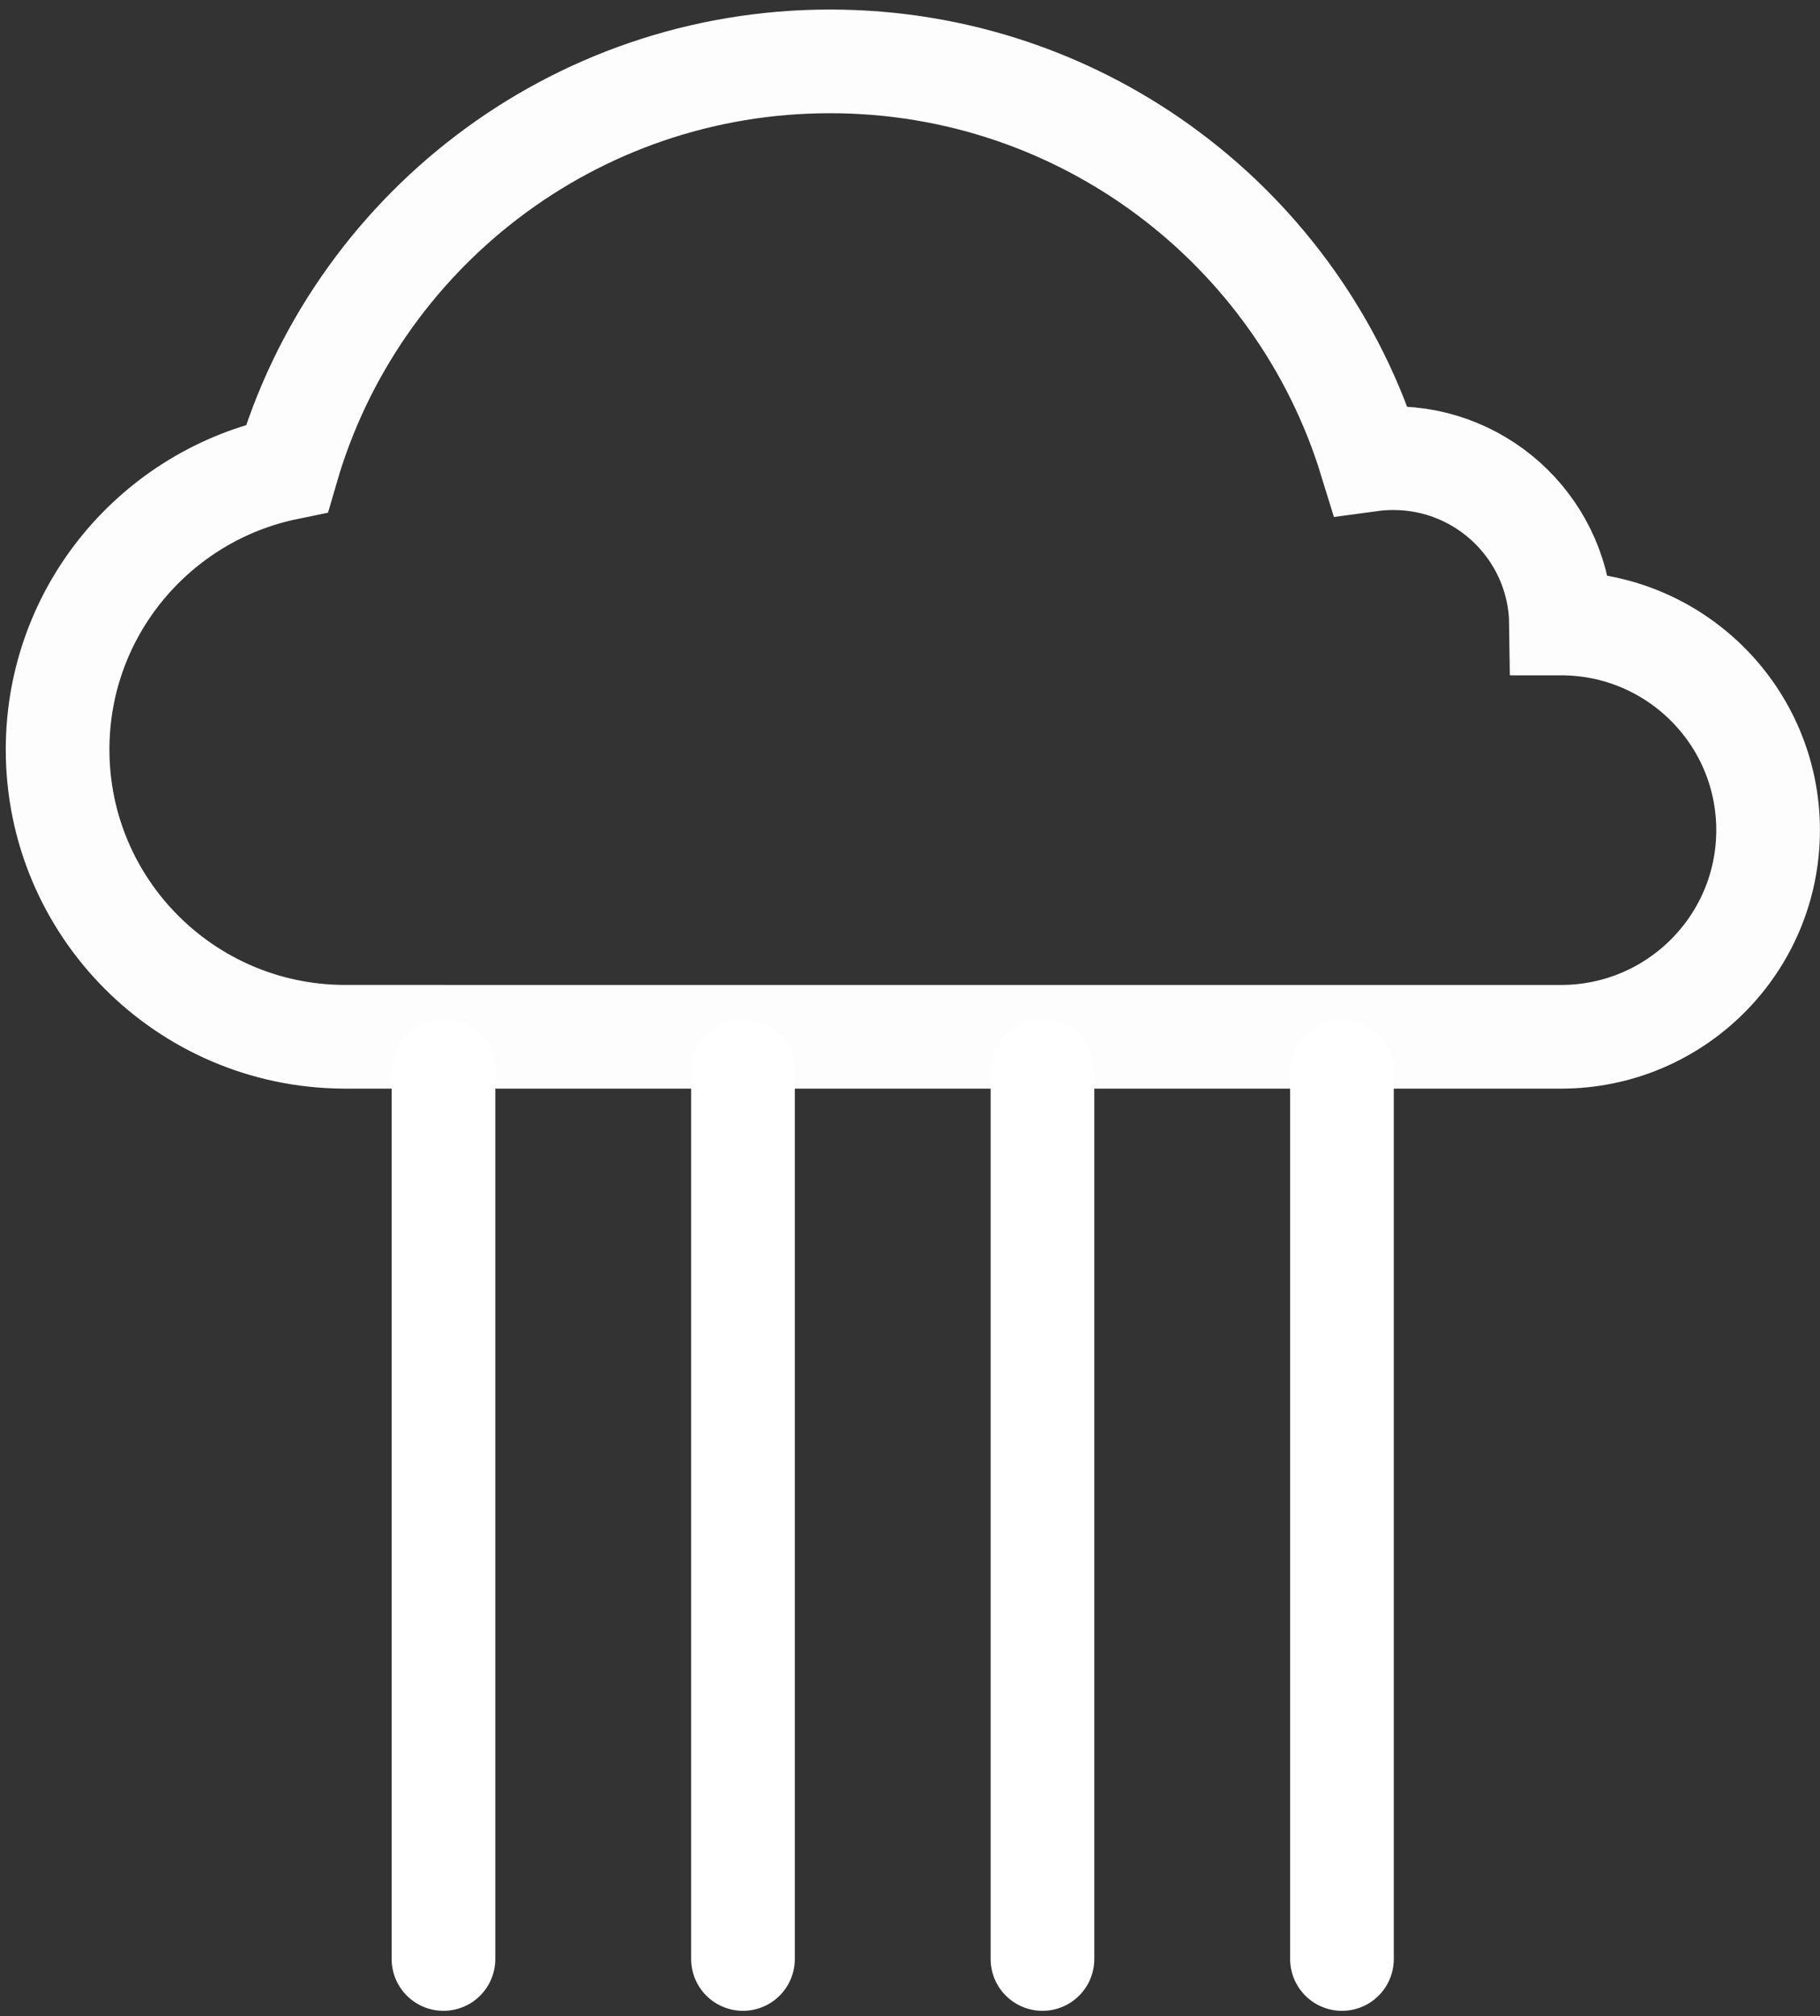 <?xml version="1.0" encoding="UTF-8"?>
<svg width="158px" height="175px" viewBox="0 0 158 175" version="1.1" xmlns="http://www.w3.org/2000/svg" xmlns:xlink="http://www.w3.org/1999/xlink">
    <rect x="0" y="0" width="158" height="175" fill="#333333" stroke="none"/>
    <!-- Generator: Sketch 41 (35326) - http://www.bohemiancoding.com/sketch -->
    <title>Cloud Heavy Rain</title>
    <desc>Created with Sketch.</desc>
    <defs></defs>
    <g id="Page-1" stroke="none" stroke-width="1" fill="none" fill-rule="evenodd">
        <g id="Cloud-Heavy-Rain" transform="translate(5, 5)" stroke-width="9" stroke="#fff">
            <g id="rain-cloud">
                <g id="rain" transform="translate(29, 88)" stroke-linecap="round">
                    <path d="M4.5,0 L4.5,77.052" id="Path-2"></path>
                    <path d="M82.5,0 L82.5,77.052" id="Path-2-Copy-3"></path>
                    <path d="M30.5,0 L30.5,77.052" id="Path-2-Copy"></path>
                    <path d="M56.5,0 L56.5,77.052" id="Path-2-Copy-2"></path>
                </g>
                <path d="M113.98,34.904 C107.817,14.883 89.14,0.328 67.056,0.328 C44.701,0.328 25.836,15.243 19.911,35.645 C8.545,37.986 0,48.03 0,60.065 C0,73.776 11.091,84.903 24.809,84.999 L130.517,85 C140.446,85 148.494,76.968 148.494,67.061 C148.494,57.154 140.446,49.122 130.517,49.122 C130.419,41.18 123.937,34.771 115.955,34.771 C115.285,34.771 114.626,34.816 113.98,34.904 L113.98,34.904 Z" id="cloud" opacity="0.99"></path>
            </g>
        </g>
    </g>
</svg>